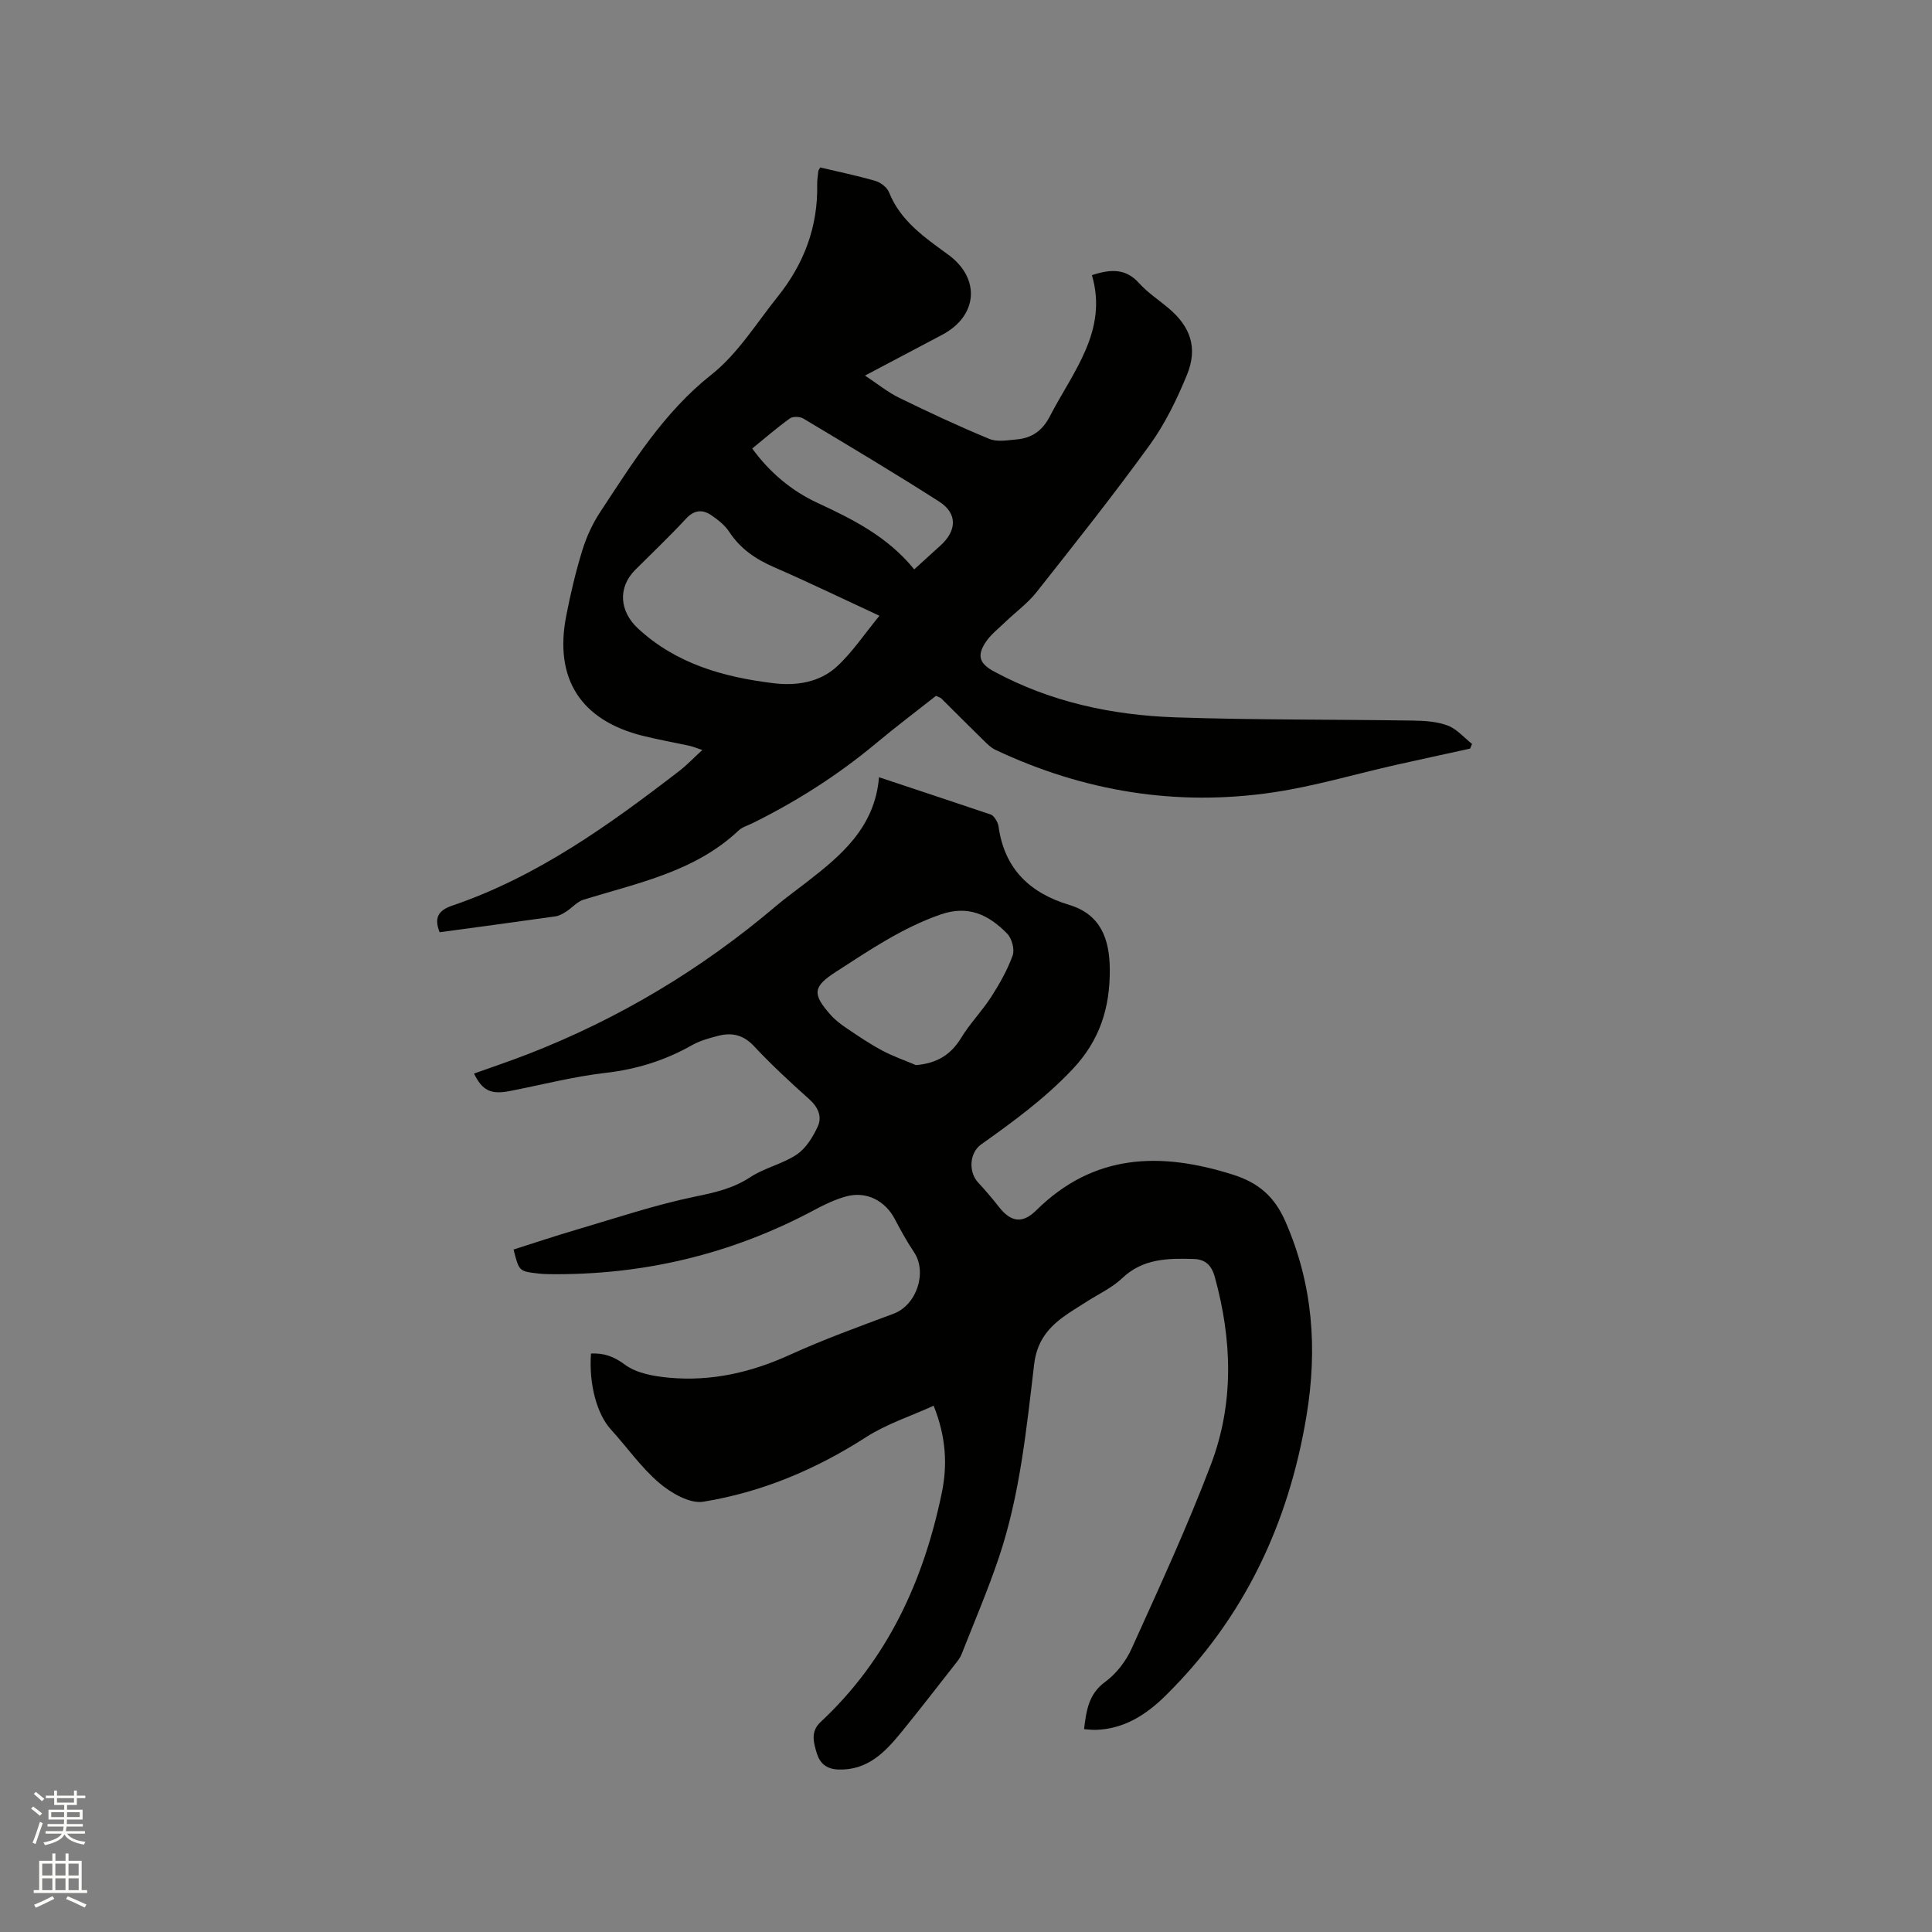 <svg enable-background="new 0 0 400 400" viewBox="0 0 400 400" xmlns="http://www.w3.org/2000/svg"><rect x="0" y="0" width="400" height="400" fill="#808080" stroke="none"/><path d="m6.44 374.46.42-.45c.65.47 1.27.95 1.85 1.44l-.45.49c-.65-.56-1.25-1.06-1.82-1.48m.93 7.33-.63-.26c.55-1.36 1.05-2.8 1.52-4.33.19.1.38.19.59.27-.46 1.29-.95 2.73-1.48 4.32m-.38-10.38.44-.42c.43.34 1.01.82 1.74 1.44l-.49.49c-.53-.51-1.09-1.01-1.69-1.51m2.5.35h1.72v-1.04h.59v1.04h3.52v-1.04h.59v1.04h1.75v.53h-1.75v1.42h-2.03v.97h3.22v2.03h-3.24c0 .35-.01.66-.03.93h3.32v.53h-3.37c-.03.27-.08.58-.15.94h3.96v.53h-3.71c.67.92 1.93 1.48 3.79 1.68-.13.24-.23.44-.29.59-2.13-.38-3.48-1.08-4.04-2.12-.43.97-1.77 1.72-4.03 2.23-.09-.19-.2-.37-.33-.55 2.1-.42 3.37-1.03 3.81-1.83h-3.36v-.53h3.58c.08-.29.13-.61.16-.94h-3.33v-.53h3.39c.02-.27.04-.58.04-.93h-3.23v-2.03h3.25v-.97h-2.07v-1.42h-1.73zm1.12 3.44v1h2.65c.01-.3.02-.44.01-.4v-.25-.35zm1.19-2h3.52v-.91h-3.52zm4.71 2h-2.63v.59c0 .15-.01.28-.01.4h2.64z" fill="#fbfcfa"/><path d="m13.56 383.74h.63v1.52h2.72v6.07h1.13v.6h-11.06v-.6h1.13v-6.07h2.73v-1.52h.63v1.52h2.1v-1.52zm-2.69 8.83.38.56c-1.24.63-2.53 1.25-3.85 1.85-.1-.21-.21-.42-.34-.63 1.36-.55 2.63-1.15 3.81-1.78m-2.13-4.27h2.1v-2.45h-2.1zm0 3.04h2.1v-2.46h-2.1zm2.72-3.04h2.1v-2.45h-2.1zm0 3.04h2.1v-2.46h-2.1zm6.07 3.6c-1.41-.71-2.7-1.3-3.86-1.78l.35-.56c1.45.62 2.75 1.19 3.88 1.72zm-1.25-9.09h-2.1v2.45h2.1zm-2.09 5.49h2.1v-2.46h-2.1z" fill="#fbfcfa"/><g fill="#010100"><path d="m193.3 291.04c-4.79 2.18-9.75 3.78-13.98 6.5-10.4 6.69-21.58 11.4-33.69 13.37-2.81.46-6.69-1.79-9.15-3.89-3.75-3.19-6.64-7.38-9.99-11.05-2.87-3.15-4.6-9.31-4.13-15.74 2.64-.11 4.66.55 7.01 2.3 2.41 1.79 6 2.42 9.15 2.71 8.71.8 16.96-1.07 24.97-4.72 7.01-3.2 14.29-5.83 21.52-8.53 4.75-1.78 7.04-8.55 4.21-12.77-1.47-2.19-2.75-4.52-3.98-6.86-2-3.79-5.88-5.79-10.03-4.66-2.32.63-4.55 1.71-6.68 2.85-17.15 9.16-35.44 13.49-54.85 13.25-.74-.01-1.49-.04-2.22-.13-4-.46-4-.47-5.13-4.97 4.28-1.36 8.57-2.8 12.9-4.07 8.21-2.41 16.35-5.17 24.71-6.89 4.11-.85 7.84-1.68 11.4-4.02 2.96-1.95 6.69-2.72 9.63-4.7 1.91-1.29 3.34-3.63 4.34-5.8.94-2.02.08-3.98-1.74-5.62-3.95-3.54-7.86-7.14-11.47-11.01-2.2-2.36-4.59-2.86-7.43-2.13-1.83.48-3.73.99-5.36 1.91-5.6 3.18-11.5 5.02-17.96 5.76-6.7.77-13.28 2.5-19.92 3.78-3.81.73-5.58-.13-7.29-3.64 3.76-1.35 7.53-2.61 11.23-4.05 18.83-7.33 35.92-17.58 51.32-30.66 2.02-1.71 4.18-3.25 6.28-4.88 7.21-5.59 14.15-11.37 15.02-21.76 7.96 2.65 15.56 5.16 23.14 7.72.43.15.79.65 1.06 1.07.28.44.49.96.56 1.48 1.23 8.69 6.45 13.7 14.62 16.16 6.6 1.99 8.36 7.18 8.4 13.37.05 7.9-2.03 14.67-7.78 20.73-5.7 6.01-12.2 10.77-18.84 15.48-2.43 1.72-2.7 5.68-.63 7.91 1.5 1.62 2.94 3.3 4.3 5.04 2.48 3.17 4.88 3.52 7.72.71 11.91-11.76 25.67-12.15 40.7-7.4 5.44 1.72 8.67 4.62 10.92 9.77 5.67 12.99 6.63 26.29 4.34 40.14-3.71 22.41-12.94 41.95-29.2 57.98-4 3.94-8.6 6.92-14.5 7.07-.72.02-1.44-.09-2.36-.15.49-3.83.89-7.23 4.38-9.79 2.3-1.68 4.3-4.28 5.48-6.9 5.7-12.62 11.53-25.22 16.43-38.16 4.79-12.65 4.38-25.73.78-38.77-.7-2.54-2.07-3.65-4.35-3.72-5.31-.16-10.51-.13-14.83 3.98-2.11 2.01-4.91 3.28-7.4 4.89-1.69 1.09-3.44 2.1-5.04 3.31-3.2 2.41-5.26 5.21-5.78 9.62-1.6 13.45-2.94 27-7.28 39.94-2.29 6.81-5.13 13.43-7.76 20.12-.3.77-.87 1.45-1.39 2.11-3.66 4.66-7.28 9.36-11.02 13.95-3.4 4.16-7 7.99-13.11 7.78-2.45-.09-3.79-1.29-4.43-3.34-.68-2.2-1.34-4.52.75-6.47 13.87-12.92 21.36-29.26 25.12-47.48 1.18-5.71.91-11.55-1.69-18.03zm-3.67-70.52c4.39-.37 7.24-2.15 9.4-5.69 1.8-2.96 4.29-5.49 6.17-8.41 1.74-2.71 3.37-5.58 4.46-8.6.45-1.25-.17-3.54-1.14-4.53-3.77-3.83-7.96-5.99-13.83-3.94-7.93 2.77-14.7 7.39-21.61 11.85-4.78 3.08-4.96 4.57-1.13 8.9.96 1.09 2.17 2 3.39 2.82 2.36 1.59 4.74 3.21 7.25 4.55 2.24 1.2 4.69 2.05 7.04 3.05z"/><path d="m193.78 144.07c-4.04 3.19-8.34 6.43-12.47 9.88-7.86 6.55-16.41 11.99-25.57 16.51-.95.47-2.06.77-2.8 1.47-9.04 8.53-20.81 10.86-32.1 14.33-1.34.41-2.39 1.69-3.63 2.48-.67.43-1.43.87-2.19.98-7.96 1.13-15.93 2.2-24 3.29-1.16-2.91-.36-4.5 2.58-5.5 17.63-6 32.5-16.69 47.05-27.9 1.57-1.21 2.95-2.68 4.76-4.33-1.16-.38-1.88-.69-2.63-.86-3.21-.7-6.44-1.27-9.63-2.06-12.9-3.2-18.46-11.81-15.92-24.85.89-4.57 1.96-9.12 3.33-13.56.86-2.79 2.12-5.55 3.73-7.98 6.74-10.21 13.1-20.57 23.02-28.42 5.44-4.3 9.3-10.64 13.74-16.18 5.4-6.74 8.31-14.41 8.14-23.15-.02-.95.15-1.9.24-2.84.01-.1.1-.19.38-.71 3.72.88 7.61 1.68 11.41 2.78 1.1.32 2.43 1.33 2.84 2.35 2.38 5.99 7.43 9.39 12.28 12.94 6.69 4.9 6.15 12.66-1.3 16.59-5.15 2.71-10.29 5.44-15.95 8.43 2.55 1.68 4.67 3.42 7.06 4.59 6.15 3.01 12.36 5.91 18.68 8.52 1.62.67 3.76.28 5.64.11 3.14-.28 5.33-1.77 6.88-4.77 4.81-9.29 12.1-17.72 8.72-29.24 4.08-1.35 7.09-1.33 9.78 1.67 1.75 1.95 4.03 3.43 6.06 5.14 4.57 3.84 6.13 8.24 3.84 13.82-2.07 5.05-4.52 10.11-7.7 14.51-7.51 10.38-15.5 20.43-23.45 30.49-1.81 2.29-4.27 4.07-6.4 6.12-1.44 1.39-3.1 2.66-4.17 4.3-1.84 2.82-1.17 4.41 1.79 6.01 11.72 6.33 24.43 9.04 37.55 9.49 16.4.56 32.82.41 49.23.67 2.4.04 4.95.2 7.14 1.03 1.89.72 3.37 2.49 5.03 3.8-.13.32-.27.65-.4.97-5.13 1.13-10.26 2.23-15.38 3.38-8.46 1.91-16.83 4.41-25.38 5.68-20 2.97-39.23-.18-57.53-8.81-.92-.44-1.71-1.23-2.45-1.96-2.96-2.89-5.87-5.83-8.81-8.74-.14-.1-.37-.15-1.04-.47zm-11.7-16.58c-7.59-3.52-14.63-6.93-21.8-10.05-3.79-1.65-6.97-3.79-9.28-7.3-.89-1.36-2.29-2.48-3.66-3.42-1.84-1.27-3.57-1.21-5.3.66-3.38 3.65-7 7.08-10.52 10.6-3.67 3.68-3.25 8.6.57 12.14 7.95 7.35 17.72 10.06 28.03 11.33 4.72.58 9.56-.15 13.15-3.45 3.23-2.99 5.72-6.76 8.81-10.51zm7.2-9.61c2.03-1.84 3.74-3.4 5.46-4.96 3.38-3.07 3.51-6.63-.28-9.06-9.25-5.93-18.7-11.55-28.13-17.2-.71-.43-2.16-.48-2.78-.04-2.71 1.95-5.24 4.15-7.81 6.24 3.56 4.9 8.11 8.76 13.54 11.27 7.32 3.4 14.5 6.98 20 13.75z"/></g></svg>